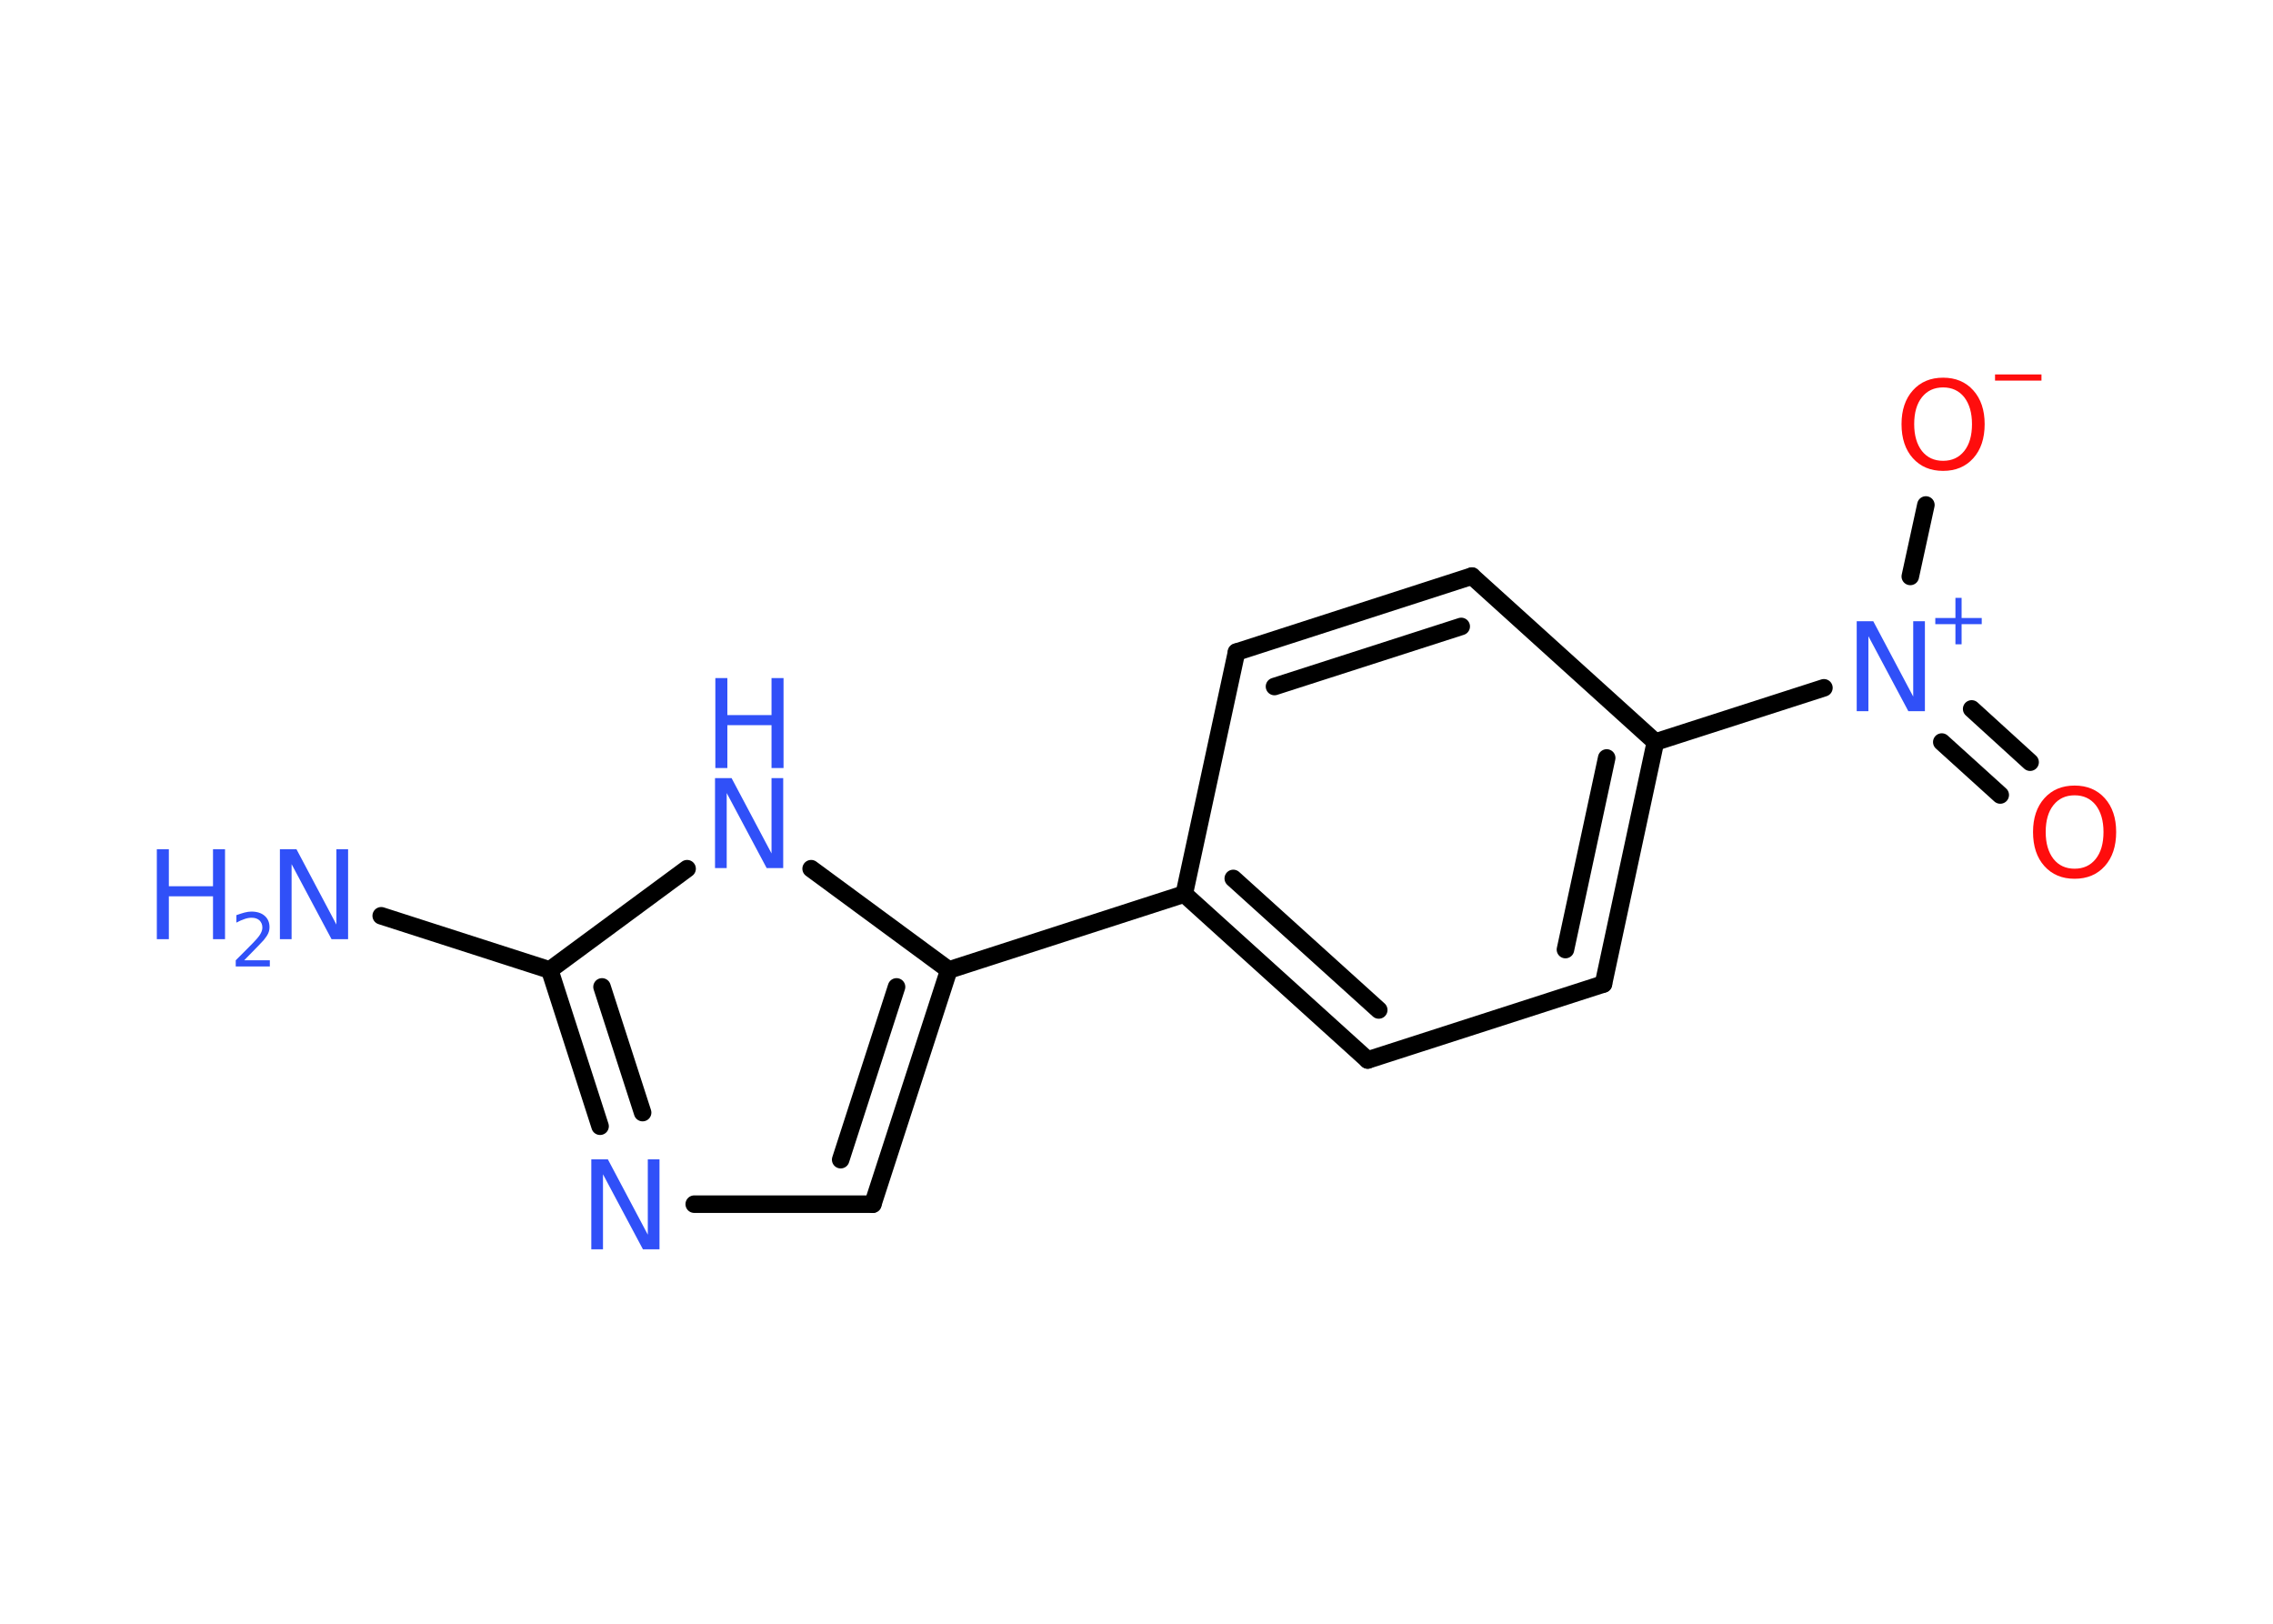 <?xml version='1.0' encoding='UTF-8'?>
<!DOCTYPE svg PUBLIC "-//W3C//DTD SVG 1.1//EN" "http://www.w3.org/Graphics/SVG/1.1/DTD/svg11.dtd">
<svg version='1.2' xmlns='http://www.w3.org/2000/svg' xmlns:xlink='http://www.w3.org/1999/xlink' width='70.0mm' height='50.0mm' viewBox='0 0 70.0 50.0'>
  <desc>Generated by the Chemistry Development Kit (http://github.com/cdk)</desc>
  <g stroke-linecap='round' stroke-linejoin='round' stroke='#000000' stroke-width='.54' fill='#3050F8'>
    <rect x='.0' y='.0' width='70.0' height='50.0' fill='#FFFFFF' stroke='none'/>
    <g id='mol1' class='mol'>
      <line id='mol1bnd1' class='bond' x1='11.74' y1='28.2' x2='16.93' y2='29.87'/>
      <g id='mol1bnd2' class='bond'>
        <line x1='16.93' y1='29.87' x2='18.48' y2='34.68'/>
        <line x1='18.54' y1='30.39' x2='19.79' y2='34.26'/>
      </g>
      <line id='mol1bnd3' class='bond' x1='21.38' y1='37.08' x2='26.88' y2='37.08'/>
      <g id='mol1bnd4' class='bond'>
        <line x1='26.88' y1='37.08' x2='29.22' y2='29.87'/>
        <line x1='25.89' y1='35.71' x2='27.61' y2='30.39'/>
      </g>
      <line id='mol1bnd5' class='bond' x1='29.22' y1='29.87' x2='36.47' y2='27.53'/>
      <g id='mol1bnd6' class='bond'>
        <line x1='36.47' y1='27.53' x2='42.12' y2='32.64'/>
        <line x1='37.98' y1='27.05' x2='42.46' y2='31.1'/>
      </g>
      <line id='mol1bnd7' class='bond' x1='42.12' y1='32.64' x2='49.38' y2='30.3'/>
      <g id='mol1bnd8' class='bond'>
        <line x1='49.38' y1='30.3' x2='50.98' y2='22.85'/>
        <line x1='48.21' y1='29.24' x2='49.48' y2='23.34'/>
      </g>
      <line id='mol1bnd9' class='bond' x1='50.98' y1='22.85' x2='56.17' y2='21.18'/>
      <g id='mol1bnd10' class='bond'>
        <line x1='60.72' y1='21.83' x2='62.52' y2='23.47'/>
        <line x1='59.8' y1='22.85' x2='61.6' y2='24.48'/>
      </g>
      <line id='mol1bnd11' class='bond' x1='58.83' y1='17.75' x2='59.31' y2='15.55'/>
      <line id='mol1bnd12' class='bond' x1='50.98' y1='22.85' x2='45.33' y2='17.74'/>
      <g id='mol1bnd13' class='bond'>
        <line x1='45.33' y1='17.74' x2='38.08' y2='20.08'/>
        <line x1='45.0' y1='19.29' x2='39.25' y2='21.14'/>
      </g>
      <line id='mol1bnd14' class='bond' x1='36.47' y1='27.53' x2='38.08' y2='20.08'/>
      <line id='mol1bnd15' class='bond' x1='29.22' y1='29.87' x2='24.98' y2='26.75'/>
      <line id='mol1bnd16' class='bond' x1='16.93' y1='29.87' x2='21.16' y2='26.75'/>
      <g id='mol1atm1' class='atom'>
        <path d='M8.63 26.15h.5l1.23 2.32v-2.32h.36v2.77h-.51l-1.23 -2.31v2.31h-.36v-2.77z' stroke='none'/>
        <path d='M4.83 26.15h.37v1.14h1.36v-1.14h.37v2.77h-.37v-1.32h-1.36v1.32h-.37v-2.77z' stroke='none'/>
        <path d='M7.53 29.57h.78v.19h-1.05v-.19q.13 -.13 .35 -.35q.22 -.22 .28 -.29q.11 -.12 .15 -.21q.04 -.08 .04 -.16q.0 -.13 -.09 -.22q-.09 -.08 -.24 -.08q-.11 .0 -.22 .04q-.12 .04 -.25 .11v-.23q.14 -.05 .25 -.08q.12 -.03 .21 -.03q.26 .0 .41 .13q.15 .13 .15 .35q.0 .1 -.04 .19q-.04 .09 -.14 .21q-.03 .03 -.18 .19q-.15 .15 -.42 .43z' stroke='none'/>
      </g>
      <path id='mol1atm3' class='atom' d='M18.22 35.7h.5l1.23 2.32v-2.32h.36v2.77h-.51l-1.23 -2.31v2.31h-.36v-2.77z' stroke='none'/>
      <g id='mol1atm10' class='atom'>
        <path d='M57.19 19.13h.5l1.23 2.32v-2.32h.36v2.77h-.51l-1.23 -2.31v2.31h-.36v-2.77z' stroke='none'/>
        <path d='M60.41 18.41v.62h.62v.19h-.62v.62h-.19v-.62h-.62v-.19h.62v-.62h.19z' stroke='none'/>
      </g>
      <path id='mol1atm11' class='atom' d='M63.89 24.49q-.41 .0 -.65 .3q-.24 .3 -.24 .83q.0 .52 .24 .83q.24 .3 .65 .3q.41 .0 .65 -.3q.24 -.3 .24 -.83q.0 -.52 -.24 -.83q-.24 -.3 -.65 -.3zM63.89 24.19q.58 .0 .93 .39q.35 .39 .35 1.04q.0 .66 -.35 1.05q-.35 .39 -.93 .39q-.58 .0 -.93 -.39q-.35 -.39 -.35 -1.05q.0 -.65 .35 -1.04q.35 -.39 .93 -.39z' stroke='none' fill='#FF0D0D'/>
      <g id='mol1atm12' class='atom'>
        <path d='M59.84 11.93q-.41 .0 -.65 .3q-.24 .3 -.24 .83q.0 .52 .24 .83q.24 .3 .65 .3q.41 .0 .65 -.3q.24 -.3 .24 -.83q.0 -.52 -.24 -.83q-.24 -.3 -.65 -.3zM59.84 11.63q.58 .0 .93 .39q.35 .39 .35 1.04q.0 .66 -.35 1.05q-.35 .39 -.93 .39q-.58 .0 -.93 -.39q-.35 -.39 -.35 -1.05q.0 -.65 .35 -1.04q.35 -.39 .93 -.39z' stroke='none' fill='#FF0D0D'/>
        <path d='M61.44 11.53h1.43v.19h-1.43v-.19z' stroke='none' fill='#FF0D0D'/>
      </g>
      <g id='mol1atm15' class='atom'>
        <path d='M22.03 23.96h.5l1.23 2.32v-2.32h.36v2.77h-.51l-1.23 -2.31v2.31h-.36v-2.77z' stroke='none'/>
        <path d='M22.03 20.88h.37v1.14h1.36v-1.14h.37v2.77h-.37v-1.32h-1.36v1.32h-.37v-2.77z' stroke='none'/>
      </g>
    </g>
  </g>
</svg>
